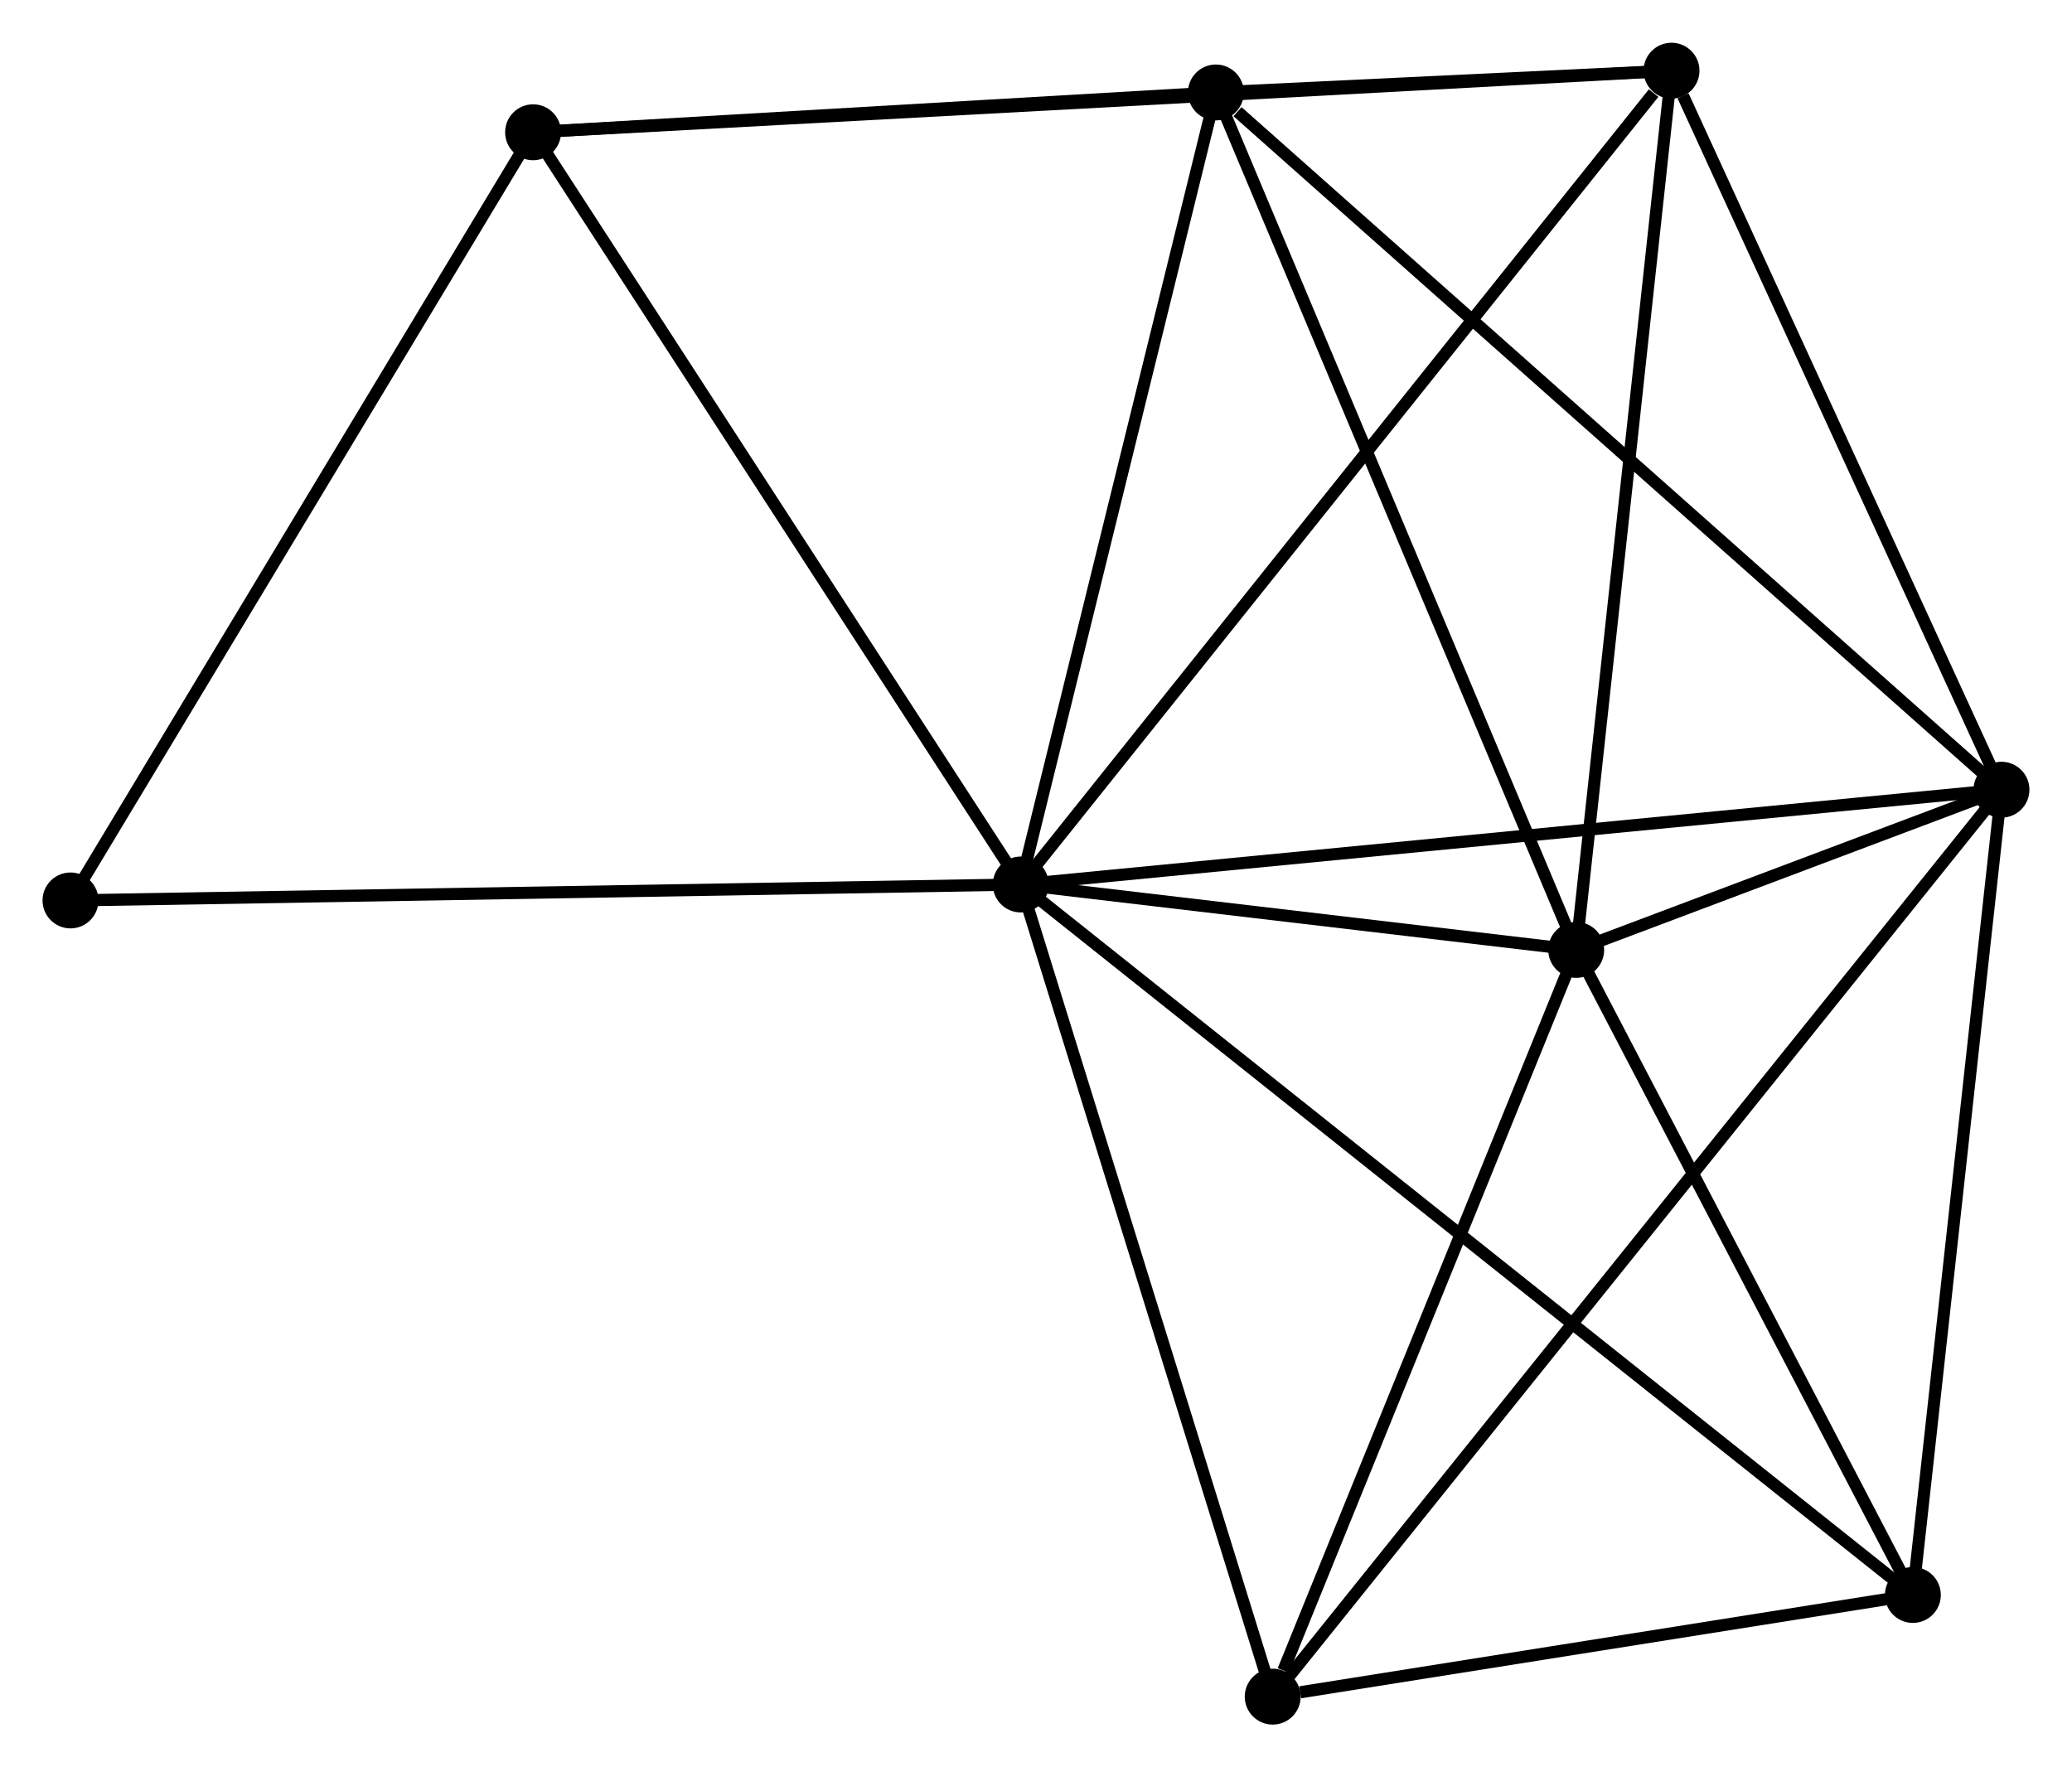 <?xml version="1.0" encoding="UTF-8" standalone="no"?>
<!DOCTYPE svg PUBLIC "-//W3C//DTD SVG 1.1//EN"
 "http://www.w3.org/Graphics/SVG/1.1/DTD/svg11.dtd">
<!-- Generated by graphviz version 2.36.0 (20140111.2315)
 -->
<!-- Title: %3 Pages: 1 -->
<svg width="170pt" height="145pt"
 viewBox="0.00 0.00 170.47 145.37" xmlns="http://www.w3.org/2000/svg" xmlns:xlink="http://www.w3.org/1999/xlink">
<g id="graph0" class="graph" transform="scale(1 1) rotate(0) translate(4 141.373)">
<title>%3</title>
<!-- 0 -->
<g id="node1" class="node"><title>0</title>
<ellipse fill="black" stroke="black" cx="79.981" cy="-68.619" rx="1.8" ry="1.8"/>
</g>
<!-- 1 -->
<g id="node2" class="node"><title>1</title>
<ellipse fill="black" stroke="black" cx="160.667" cy="-76.416" rx="1.8" ry="1.8"/>
</g>
<!-- 0&#45;&#45;1 -->
<g id="edge1" class="edge"><title>0&#45;&#45;1</title>
<path fill="none" stroke="black" d="M81.976,-68.811C93.139,-69.89 147.762,-75.169 158.742,-76.231"/>
</g>
<!-- 2 -->
<g id="node3" class="node"><title>2</title>
<ellipse fill="black" stroke="black" cx="125.679" cy="-63.237" rx="1.8" ry="1.8"/>
</g>
<!-- 0&#45;&#45;2 -->
<g id="edge2" class="edge"><title>0&#45;&#45;2</title>
<path fill="none" stroke="black" d="M81.945,-68.387C89.462,-67.502 116.358,-64.335 123.774,-63.461"/>
</g>
<!-- 3 -->
<g id="node4" class="node"><title>3</title>
<ellipse fill="black" stroke="black" cx="96.035" cy="-133.781" rx="1.8" ry="1.8"/>
</g>
<!-- 0&#45;&#45;3 -->
<g id="edge3" class="edge"><title>0&#45;&#45;3</title>
<path fill="none" stroke="black" d="M80.444,-70.499C82.788,-80.014 93.324,-122.776 95.6,-132.016"/>
</g>
<!-- 4 -->
<g id="node5" class="node"><title>4</title>
<ellipse fill="black" stroke="black" cx="133.521" cy="-135.573" rx="1.8" ry="1.8"/>
</g>
<!-- 0&#45;&#45;4 -->
<g id="edge4" class="edge"><title>0&#45;&#45;4</title>
<path fill="none" stroke="black" d="M81.305,-70.274C88.648,-79.456 124.33,-124.079 132.048,-133.73"/>
</g>
<!-- 5 -->
<g id="node6" class="node"><title>5</title>
<ellipse fill="black" stroke="black" cx="39.858" cy="-130.506" rx="1.8" ry="1.8"/>
</g>
<!-- 0&#45;&#45;5 -->
<g id="edge5" class="edge"><title>0&#45;&#45;5</title>
<path fill="none" stroke="black" d="M78.989,-70.148C73.486,-78.636 46.746,-119.882 40.962,-128.803"/>
</g>
<!-- 6 -->
<g id="node7" class="node"><title>6</title>
<ellipse fill="black" stroke="black" cx="100.709" cy="-1.8" rx="1.8" ry="1.8"/>
</g>
<!-- 0&#45;&#45;6 -->
<g id="edge6" class="edge"><title>0&#45;&#45;6</title>
<path fill="none" stroke="black" d="M80.579,-66.691C83.606,-56.934 97.209,-13.084 100.148,-3.609"/>
</g>
<!-- 7 -->
<g id="node8" class="node"><title>7</title>
<ellipse fill="black" stroke="black" cx="153.378" cy="-10.165" rx="1.8" ry="1.8"/>
</g>
<!-- 0&#45;&#45;7 -->
<g id="edge7" class="edge"><title>0&#45;&#45;7</title>
<path fill="none" stroke="black" d="M81.514,-67.398C91.066,-59.791 142.326,-18.966 151.853,-11.379"/>
</g>
<!-- 8 -->
<g id="node9" class="node"><title>8</title>
<ellipse fill="black" stroke="black" cx="1.8" cy="-67.306" rx="1.8" ry="1.8"/>
</g>
<!-- 0&#45;&#45;8 -->
<g id="edge8" class="edge"><title>0&#45;&#45;8</title>
<path fill="none" stroke="black" d="M78.049,-68.586C67.232,-68.405 14.304,-67.516 3.665,-67.337"/>
</g>
<!-- 1&#45;&#45;2 -->
<g id="edge9" class="edge"><title>1&#45;&#45;2</title>
<path fill="none" stroke="black" d="M158.786,-75.708C152.654,-73.398 133.301,-66.108 127.402,-63.886"/>
</g>
<!-- 1&#45;&#45;3 -->
<g id="edge10" class="edge"><title>1&#45;&#45;3</title>
<path fill="none" stroke="black" d="M159.069,-77.835C150.205,-85.702 107.13,-123.933 97.814,-132.201"/>
</g>
<!-- 1&#45;&#45;4 -->
<g id="edge11" class="edge"><title>1&#45;&#45;4</title>
<path fill="none" stroke="black" d="M159.883,-78.123C155.989,-86.61 138.726,-124.23 134.472,-133.502"/>
</g>
<!-- 1&#45;&#45;6 -->
<g id="edge12" class="edge"><title>1&#45;&#45;6</title>
<path fill="none" stroke="black" d="M159.414,-74.858C151.611,-65.147 109.737,-13.036 101.954,-3.35"/>
</g>
<!-- 1&#45;&#45;7 -->
<g id="edge13" class="edge"><title>1&#45;&#45;7</title>
<path fill="none" stroke="black" d="M160.456,-74.505C159.392,-64.831 154.609,-21.353 153.575,-11.958"/>
</g>
<!-- 2&#45;&#45;3 -->
<g id="edge14" class="edge"><title>2&#45;&#45;3</title>
<path fill="none" stroke="black" d="M124.946,-64.981C120.845,-74.74 100.776,-122.498 96.742,-132.098"/>
</g>
<!-- 2&#45;&#45;4 -->
<g id="edge15" class="edge"><title>2&#45;&#45;4</title>
<path fill="none" stroke="black" d="M125.905,-65.324C127.051,-75.887 132.197,-123.357 133.309,-133.615"/>
</g>
<!-- 2&#45;&#45;6 -->
<g id="edge16" class="edge"><title>2&#45;&#45;6</title>
<path fill="none" stroke="black" d="M124.959,-61.464C121.376,-52.65 105.497,-13.58 101.583,-3.951"/>
</g>
<!-- 2&#45;&#45;7 -->
<g id="edge17" class="edge"><title>2&#45;&#45;7</title>
<path fill="none" stroke="black" d="M126.601,-61.471C130.806,-53.413 148.153,-20.175 152.424,-11.992"/>
</g>
<!-- 3&#45;&#45;4 -->
<g id="edge18" class="edge"><title>3&#45;&#45;4</title>
<path fill="none" stroke="black" d="M98.05,-133.877C104.62,-134.191 125.356,-135.183 131.675,-135.485"/>
</g>
<!-- 3&#45;&#45;5 -->
<g id="edge19" class="edge"><title>3&#45;&#45;5</title>
<path fill="none" stroke="black" d="M94.166,-133.672C85.636,-133.174 50.454,-131.124 41.791,-130.619"/>
</g>
<!-- 4&#45;&#45;5 -->
<g id="edge20" class="edge"><title>4&#45;&#45;5</title>
<path fill="none" stroke="black" d="M131.565,-135.467C119.376,-134.808 53.961,-131.269 41.803,-130.612"/>
</g>
<!-- 5&#45;&#45;8 -->
<g id="edge21" class="edge"><title>5&#45;&#45;8</title>
<path fill="none" stroke="black" d="M38.917,-128.944C33.697,-120.276 8.334,-78.156 2.848,-69.046"/>
</g>
<!-- 6&#45;&#45;7 -->
<g id="edge22" class="edge"><title>6&#45;&#45;7</title>
<path fill="none" stroke="black" d="M102.972,-2.159C111.636,-3.535 142.634,-8.458 151.182,-9.816"/>
</g>
</g>
</svg>
